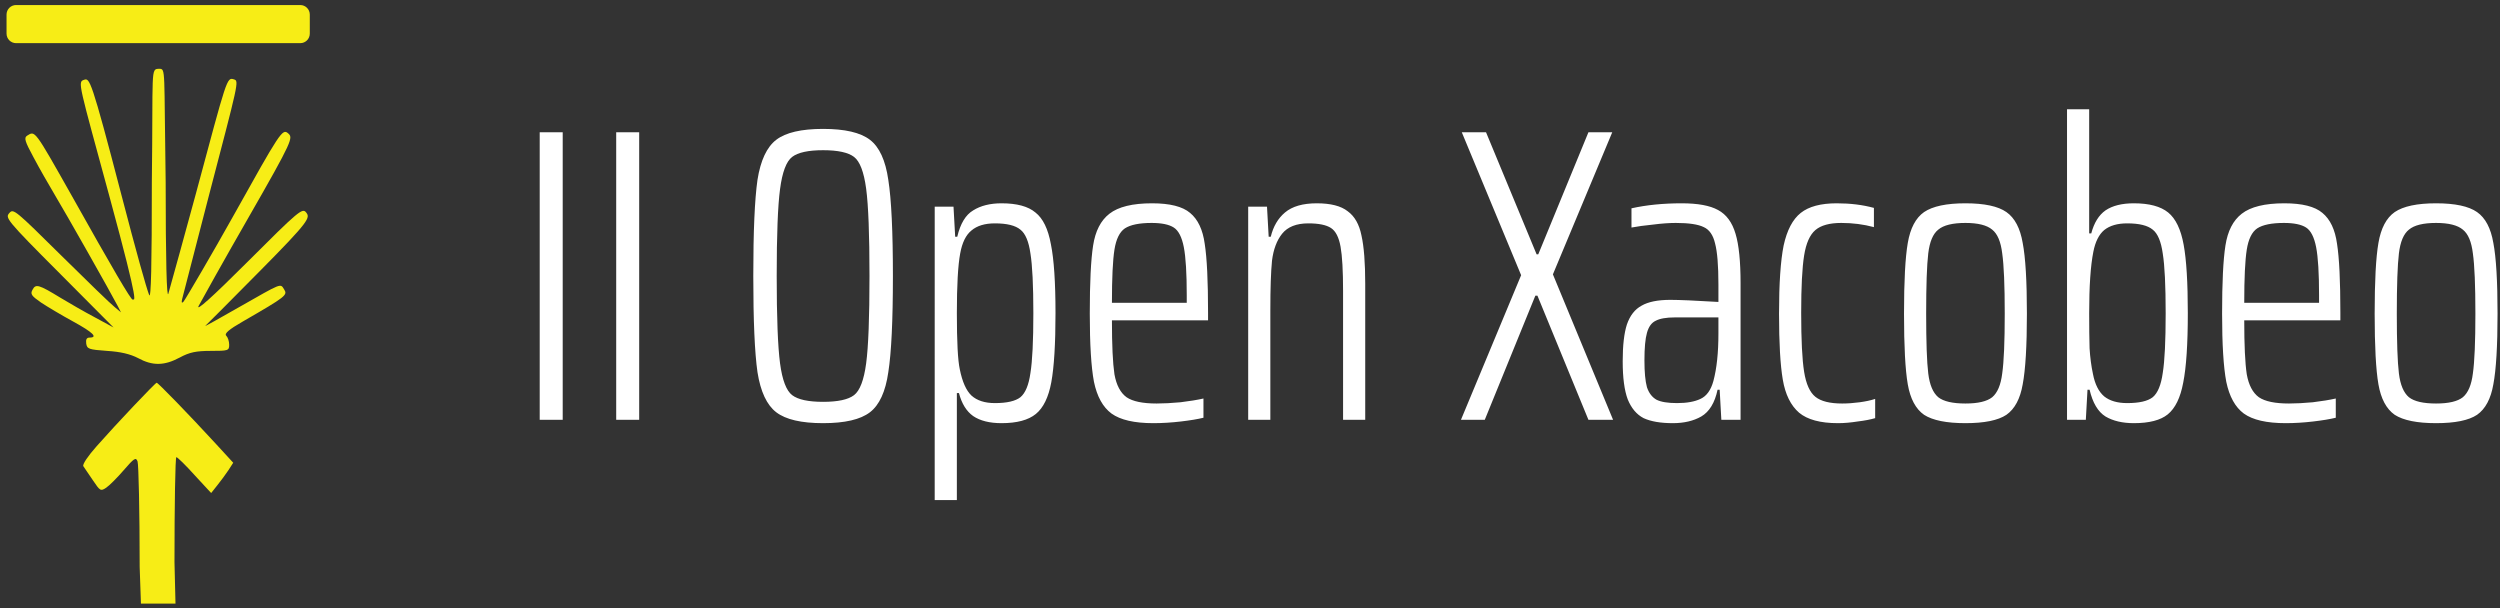 <?xml version="1.0" encoding="UTF-8" standalone="no"?>
<!-- Created with Inkscape (http://www.inkscape.org/) -->

<svg
   width="391.472"
   height="95.263"
   viewBox="0 0 103.577 25.205"
   version="1.1"
   id="svg16957"
   inkscape:version="1.1.1 (1:1.1+202109281949+c3084ef5ed)"
   sodipodi:docname="logo_dark.svg"
   xmlns:inkscape="http://www.inkscape.org/namespaces/inkscape"
   xmlns:sodipodi="http://sodipodi.sourceforge.net/DTD/sodipodi-0.dtd"
   xmlns="http://www.w3.org/2000/svg"
   xmlns:svg="http://www.w3.org/2000/svg">
  <rect x="0" y="0" width="103.577" height="25.205" fill="#333333" stroke="none"/>
  <sodipodi:namedview
     id="namedview16959"
     pagecolor="#000000"
     bordercolor="#999999"
     borderopacity="1"
     inkscape:pageshadow="0"
     inkscape:pageopacity="0"
     inkscape:pagecheckerboard="0"
     inkscape:document-units="mm"
     showgrid="false"
     units="px"
     fit-margin-top="1"
     fit-margin-bottom="1"
     fit-margin-right="1"
     fit-margin-left="1"
     inkscape:zoom="10.24"
     inkscape:cx="39.892578"
     inkscape:cy="35.69336"
     inkscape:window-width="2504"
     inkscape:window-height="1376"
     inkscape:window-x="56"
     inkscape:window-y="27"
     inkscape:window-maximized="1"
     inkscape:current-layer="layer1" />
  <defs
     id="defs16954" />
  <g
     inkscape:label="Layer 1"
     inkscape:groupmode="layer"
     id="layer1"
     transform="translate(-113.028,-61.338)">
    <path
       id="path17039"
       style="font-weight:300;font-stretch:extra-condensed;font-size:17.29px;line-height:1.25;font-family:'Saira ExtraCondensed';-inkscape-font-specification:'Saira ExtraCondensed,  weight=250 Extra-Condensed';fill:#ffffff;stroke-width:2.089"
       d="M 323.164 17.08 L 323.164 65.635 L 326.104 65.635 L 326.365 60.93 L 326.691 60.93 C 327.171 62.977 327.999 64.373 329.176 65.113 C 330.352 65.81 331.833 66.158 333.619 66.158 C 336.015 66.158 337.779 65.7 338.912 64.785 C 340.088 63.827 340.894 62.171 341.33 59.818 C 341.809 57.422 342.049 53.807 342.049 48.971 C 342.049 44.178 341.832 40.606 341.396 38.254 C 340.961 35.858 340.155 34.181 338.979 33.223 C 337.802 32.264 336.015 31.785 333.619 31.785 C 331.746 31.785 330.265 32.154 329.176 32.895 C 328.13 33.635 327.389 34.835 326.953 36.49 L 326.627 36.49 L 326.627 17.08 L 323.164 17.08 z M 128.686 20.152 C 125.287 20.152 122.848 20.719 121.367 21.852 C 119.886 22.984 118.905 25.075 118.426 28.125 C 117.99 31.175 117.771 36.184 117.771 43.154 C 117.771 50.125 117.99 55.136 118.426 58.186 C 118.905 61.235 119.886 63.326 121.367 64.459 C 122.848 65.592 125.287 66.158 128.686 66.158 C 132.084 66.158 134.523 65.592 136.004 64.459 C 137.485 63.326 138.445 61.235 138.881 58.186 C 139.36 55.136 139.6 50.125 139.6 43.154 C 139.6 36.184 139.36 31.175 138.881 28.125 C 138.445 25.075 137.485 22.984 136.004 21.852 C 134.523 20.719 132.084 20.152 128.686 20.152 z M 84.379 20.676 L 84.379 65.635 L 87.975 65.635 L 87.975 20.676 L 84.379 20.676 z M 96.338 20.676 L 96.338 65.635 L 99.932 65.635 L 99.932 20.676 L 96.338 20.676 z M 228.539 20.676 L 237.818 43.025 L 228.408 65.635 L 232.133 65.635 L 240.041 46.227 L 240.367 46.227 L 248.34 65.635 L 252.195 65.635 L 242.785 42.895 L 252.064 20.676 L 248.34 20.676 L 240.498 39.758 L 240.236 39.758 L 232.328 20.676 L 228.539 20.676 z M 128.686 23.484 C 130.995 23.484 132.607 23.834 133.521 24.531 C 134.436 25.228 135.067 26.884 135.416 29.498 C 135.765 32.112 135.939 36.663 135.939 43.154 C 135.939 49.646 135.765 54.199 135.416 56.812 C 135.067 59.426 134.436 61.082 133.521 61.779 C 132.607 62.476 130.995 62.824 128.686 62.824 C 126.377 62.824 124.765 62.476 123.85 61.779 C 122.935 61.082 122.304 59.426 121.955 56.812 C 121.607 54.155 121.432 49.602 121.432 43.154 C 121.432 36.707 121.607 32.176 121.955 29.562 C 122.304 26.905 122.935 25.228 123.85 24.531 C 124.765 23.834 126.377 23.484 128.686 23.484 z M 156.59 31.785 C 154.804 31.785 153.323 32.154 152.146 32.895 C 150.97 33.592 150.141 34.964 149.662 37.012 L 149.336 37.012 L 149.074 32.307 L 146.135 32.307 L 146.133 78.182 L 149.598 78.182 L 149.598 61.453 L 149.924 61.453 C 150.359 63.109 151.101 64.306 152.146 65.047 C 153.236 65.787 154.717 66.158 156.59 66.158 C 158.986 66.158 160.771 65.679 161.947 64.721 C 163.124 63.762 163.93 62.106 164.365 59.754 C 164.801 57.358 165.02 53.763 165.02 48.971 C 165.02 44.135 164.78 40.542 164.301 38.189 C 163.865 35.793 163.059 34.138 161.883 33.223 C 160.75 32.264 158.986 31.785 156.59 31.785 z M 180.115 31.785 C 177.066 31.785 174.843 32.329 173.449 33.418 C 172.099 34.464 171.249 36.119 170.9 38.385 C 170.552 40.607 170.379 44.158 170.379 49.037 C 170.379 53.829 170.596 57.379 171.031 59.688 C 171.51 61.996 172.425 63.652 173.775 64.654 C 175.17 65.656 177.348 66.158 180.311 66.158 C 181.705 66.158 183.144 66.071 184.625 65.896 C 186.106 65.722 187.281 65.526 188.152 65.309 L 188.152 62.303 C 187.194 62.521 185.996 62.716 184.559 62.891 C 183.165 63.021 181.923 63.086 180.834 63.086 C 178.656 63.086 177.087 62.759 176.129 62.105 C 175.17 61.408 174.539 60.211 174.234 58.512 C 173.973 56.769 173.842 53.959 173.842 50.082 L 188.871 50.082 L 188.871 48.906 C 188.871 43.94 188.698 40.345 188.35 38.123 C 188.045 35.901 187.282 34.289 186.062 33.287 C 184.886 32.285 182.903 31.785 180.115 31.785 z M 205.863 31.785 C 203.685 31.785 202.029 32.264 200.896 33.223 C 199.807 34.138 199.066 35.4 198.674 37.012 L 198.348 37.012 L 198.086 32.307 L 195.145 32.307 L 195.145 65.635 L 198.609 65.635 L 198.609 48.514 C 198.609 45.072 198.697 42.479 198.871 40.736 C 199.089 38.994 199.612 37.6 200.439 36.555 C 201.311 35.466 202.681 34.922 204.555 34.922 C 206.167 34.922 207.343 35.161 208.084 35.641 C 208.825 36.12 209.327 37.099 209.588 38.58 C 209.849 40.018 209.979 42.328 209.979 45.508 L 209.98 65.635 L 213.443 65.635 L 213.443 44.396 C 213.443 41.085 213.248 38.559 212.855 36.816 C 212.507 35.074 211.788 33.81 210.699 33.025 C 209.654 32.198 208.042 31.785 205.863 31.785 z M 262.912 31.785 C 260.037 31.785 257.423 32.046 255.07 32.568 L 255.07 35.574 C 255.985 35.4 257.095 35.248 258.402 35.117 C 259.753 34.943 260.95 34.855 261.996 34.855 C 264.044 34.855 265.504 35.074 266.375 35.51 C 267.246 35.902 267.834 36.752 268.139 38.059 C 268.487 39.366 268.662 41.5 268.662 44.463 L 268.662 47.207 C 265.046 46.989 262.541 46.881 261.146 46.881 C 259.186 46.881 257.684 47.185 256.639 47.795 C 255.593 48.361 254.831 49.342 254.352 50.736 C 253.916 52.087 253.697 54.003 253.697 56.486 C 253.697 59.057 253.96 61.039 254.482 62.434 C 255.049 63.828 255.876 64.807 256.965 65.373 C 258.098 65.896 259.622 66.158 261.539 66.158 C 263.282 66.158 264.763 65.81 265.982 65.113 C 267.246 64.373 268.096 62.977 268.531 60.93 L 268.857 60.93 L 269.119 65.635 L 272.125 65.635 L 272.125 44.266 C 272.125 40.867 271.865 38.297 271.342 36.555 C 270.819 34.768 269.905 33.527 268.598 32.83 C 267.334 32.133 265.439 31.785 262.912 31.785 z M 287.156 31.785 C 284.673 31.785 282.799 32.285 281.535 33.287 C 280.272 34.289 279.38 35.989 278.857 38.385 C 278.378 40.781 278.139 44.332 278.139 49.037 C 278.139 53.612 278.334 57.052 278.727 59.361 C 279.119 61.67 279.968 63.391 281.275 64.523 C 282.582 65.613 284.607 66.158 287.352 66.158 C 288.31 66.158 289.335 66.071 290.424 65.896 C 291.513 65.766 292.427 65.591 293.168 65.373 L 293.168 62.367 C 292.514 62.585 291.708 62.76 290.75 62.891 C 289.792 63.021 288.877 63.086 288.006 63.086 C 286.089 63.086 284.696 62.738 283.824 62.041 C 282.953 61.344 282.364 60.036 282.059 58.119 C 281.754 56.202 281.602 53.132 281.602 48.906 C 281.602 44.855 281.754 41.87 282.059 39.953 C 282.364 38.036 282.953 36.707 283.824 35.967 C 284.696 35.226 286.045 34.855 287.875 34.855 C 289.661 34.855 291.361 35.074 292.973 35.51 L 292.973 32.504 C 291.23 32.025 289.291 31.785 287.156 31.785 z M 307.283 31.785 C 304.321 31.785 302.165 32.241 300.814 33.156 C 299.507 34.071 298.658 35.683 298.266 37.992 C 297.874 40.258 297.678 43.94 297.678 49.037 C 297.678 54.134 297.874 57.815 298.266 60.08 C 298.658 62.346 299.507 63.937 300.814 64.852 C 302.165 65.723 304.321 66.158 307.283 66.158 C 310.246 66.158 312.381 65.723 313.688 64.852 C 314.994 63.937 315.844 62.346 316.236 60.08 C 316.672 57.771 316.891 54.091 316.891 49.037 C 316.891 43.94 316.672 40.258 316.236 37.992 C 315.844 35.683 314.994 34.071 313.688 33.156 C 312.381 32.241 310.246 31.785 307.283 31.785 z M 357.145 31.785 C 354.095 31.785 351.873 32.329 350.479 33.418 C 349.128 34.464 348.278 36.119 347.93 38.385 C 347.581 40.607 347.408 44.158 347.408 49.037 C 347.408 53.829 347.625 57.379 348.061 59.688 C 348.54 61.996 349.454 63.652 350.805 64.654 C 352.199 65.656 354.377 66.158 357.34 66.158 C 358.734 66.158 360.173 66.071 361.654 65.896 C 363.136 65.722 364.31 65.526 365.182 65.309 L 365.182 62.303 C 364.223 62.521 363.026 62.716 361.588 62.891 C 360.194 63.021 358.952 63.086 357.863 63.086 C 355.685 63.086 354.117 62.759 353.158 62.105 C 352.2 61.408 351.569 60.211 351.264 58.512 C 351.002 56.769 350.871 53.959 350.871 50.082 L 365.9 50.082 L 365.9 48.906 C 365.9 43.94 365.727 40.345 365.379 38.123 C 365.074 35.901 364.312 34.289 363.092 33.287 C 361.916 32.285 359.933 31.785 357.145 31.785 z M 380.865 31.785 C 377.903 31.785 375.747 32.241 374.396 33.156 C 373.09 34.071 372.24 35.683 371.848 37.992 C 371.456 40.258 371.26 43.94 371.26 49.037 C 371.26 54.134 371.456 57.815 371.848 60.08 C 372.24 62.346 373.09 63.937 374.396 64.852 C 375.747 65.723 377.903 66.158 380.865 66.158 C 383.828 66.158 385.963 65.723 387.27 64.852 C 388.577 63.937 389.426 62.346 389.818 60.08 C 390.254 57.771 390.473 54.091 390.473 49.037 C 390.473 43.94 390.254 40.258 389.818 37.992 C 389.426 35.683 388.577 34.071 387.27 33.156 C 385.963 32.241 383.828 31.785 380.865 31.785 z M 180.049 34.855 C 181.617 34.855 182.773 35.095 183.514 35.574 C 184.254 36.053 184.777 37.078 185.082 38.646 C 185.387 40.215 185.539 42.72 185.539 46.162 L 185.539 47.338 L 173.842 47.338 C 173.842 43.461 173.973 40.695 174.234 39.039 C 174.496 37.384 175.039 36.271 175.867 35.705 C 176.738 35.139 178.132 34.855 180.049 34.855 z M 307.283 34.855 C 309.244 34.855 310.637 35.205 311.465 35.902 C 312.293 36.556 312.815 37.797 313.033 39.627 C 313.295 41.457 313.426 44.593 313.426 49.037 C 313.426 53.437 313.295 56.551 313.033 58.381 C 312.815 60.167 312.293 61.408 311.465 62.105 C 310.637 62.759 309.244 63.086 307.283 63.086 C 305.279 63.086 303.863 62.759 303.035 62.105 C 302.207 61.408 301.685 60.167 301.467 58.381 C 301.249 56.595 301.141 53.481 301.141 49.037 C 301.141 44.593 301.249 41.457 301.467 39.627 C 301.685 37.797 302.207 36.556 303.035 35.902 C 303.863 35.205 305.279 34.855 307.283 34.855 z M 357.078 34.855 C 358.647 34.855 359.802 35.095 360.543 35.574 C 361.284 36.053 361.806 37.078 362.111 38.646 C 362.416 40.215 362.568 42.72 362.568 46.162 L 362.568 47.338 L 350.871 47.338 C 350.871 43.461 351.002 40.695 351.264 39.039 C 351.525 37.384 352.069 36.271 352.896 35.705 C 353.768 35.139 355.161 34.855 357.078 34.855 z M 380.865 34.855 C 382.826 34.855 384.221 35.205 385.049 35.902 C 385.876 36.556 386.399 37.797 386.617 39.627 C 386.879 41.457 387.01 44.593 387.01 49.037 C 387.01 53.437 386.879 56.551 386.617 58.381 C 386.399 60.167 385.877 61.408 385.049 62.105 C 384.221 62.759 382.826 63.086 380.865 63.086 C 378.861 63.086 377.447 62.759 376.619 62.105 C 375.791 61.408 375.268 60.167 375.051 58.381 C 374.833 56.595 374.723 53.481 374.723 49.037 C 374.723 44.593 374.833 41.457 375.051 39.627 C 375.269 37.797 375.791 36.556 376.619 35.902 C 377.447 35.205 378.861 34.855 380.865 34.855 z M 155.545 34.922 C 157.418 34.922 158.747 35.249 159.531 35.902 C 160.315 36.512 160.838 37.754 161.1 39.627 C 161.405 41.5 161.557 44.614 161.557 48.971 C 161.557 53.327 161.405 56.443 161.1 58.316 C 160.838 60.19 160.315 61.452 159.531 62.105 C 158.747 62.715 157.418 63.021 155.545 63.021 C 153.977 63.021 152.756 62.63 151.885 61.846 C 151.057 61.062 150.447 59.689 150.055 57.729 C 149.75 56.334 149.598 53.414 149.598 48.971 C 149.598 44.614 149.771 41.5 150.119 39.627 C 150.424 37.928 151.013 36.728 151.885 36.031 C 152.756 35.291 153.977 34.922 155.545 34.922 z M 332.574 34.922 C 334.448 34.922 335.776 35.249 336.561 35.902 C 337.345 36.512 337.867 37.754 338.129 39.627 C 338.434 41.5 338.586 44.614 338.586 48.971 C 338.586 53.327 338.434 56.443 338.129 58.316 C 337.867 60.19 337.345 61.452 336.561 62.105 C 335.776 62.715 334.448 63.021 332.574 63.021 C 331.049 63.021 329.85 62.674 328.979 61.977 C 328.107 61.236 327.52 60.059 327.215 58.447 C 326.954 57.227 326.779 55.899 326.691 54.461 C 326.648 53.023 326.627 51.193 326.627 48.971 C 326.627 44.745 326.844 41.544 327.279 39.365 C 327.584 37.797 328.151 36.664 328.979 35.967 C 329.85 35.27 331.049 34.922 332.574 34.922 z M 261.865 49.625 L 268.662 49.625 L 268.662 52.174 C 268.662 55.136 268.402 57.598 267.879 59.559 C 267.487 60.996 266.81 61.932 265.852 62.367 C 264.937 62.803 263.718 63.021 262.193 63.021 C 260.756 63.021 259.687 62.847 258.99 62.498 C 258.293 62.106 257.793 61.452 257.488 60.537 C 257.227 59.579 257.096 58.185 257.096 56.355 C 257.096 54.395 257.227 52.958 257.488 52.043 C 257.75 51.085 258.206 50.453 258.859 50.148 C 259.513 49.8 260.515 49.625 261.865 49.625 z "
       transform="matrix(0.265,0,0,0.265,113.028,61.338)" />
    <g
       id="Fondo"
       style="clip-rule:evenodd;fill:#f7ed16;fill-opacity:1;fill-rule:evenodd;stroke-width:2.134;stroke-linejoin:round;stroke-miterlimit:2"
       transform="matrix(0.124,0,0,0.124,118.544,61.548)" />
    <g
       id="layer104"
       transform="matrix(0.124,0,0,0.124,99.239,61.548)"
       style="clip-rule:evenodd;fill:#f7ed16;fill-opacity:1;fill-rule:evenodd;stroke-width:2.134;stroke-linejoin:round;stroke-miterlimit:2">
      <g
         transform="matrix(0,-0.888,0.888,0,94.537,138.634)"
         id="g879"
         style="fill:#f7ed16;fill-opacity:1;stroke-width:2.134">
        <path
           d="M 55.9,116.4 C 44.9,105.5 35.6,96.3 35.4,96 c -0.3,-0.3 2.9,5.5 7.1,12.8 9.2,16.2 9,15.4 6.6,16.9 -2.1,1.3 -2.6,0.8 -12,-15.5 -3.1,-5.4 -4.6,-7.1 -5.4,-6.3 -0.6,0.6 -2.1,1.1 -3.4,1.1 -2.2,0 -2.3,-0.4 -2.3,-6.9 0,-5.5 -0.5,-8 -2.5,-11.7 -3.1,-5.8 -3.2,-10.2 -0.2,-15.7 1.5,-2.9 2.4,-6.6 2.7,-11.7 0.5,-6.8 0.7,-7.5 2.8,-7.8 1.5,-0.2 2.2,0.2 2.2,1.2 0,3.4 2,1.3 6.1,-6.2 2.3,-4.2 5.5,-9.6 7.1,-12 2.5,-3.6 3.2,-4.1 4.8,-3.2 2.3,1.2 2,2.3 -3,10.5 -2,3.3 -5.4,9.2 -7.4,13 l -3.8,7 20.1,-20 C 75.805,20.606 76.079,20.736 77.909,22.317 79.617,23.794 78.937,24.585 61.9,41.8 52.3,51.5 43.5,60.6 42.5,61.9 l -2,2.4 L 43,63 c 5,-2.6 34.7,-19.4 41.5,-23.5 3.9,-2.3 10.3,-6 14.3,-8.1 6.1,-3.3 7.4,-3.7 8.2,-2.4 1.9,3 2.3,2.7 -22.5,16.7 C 57,61.1 44.9,68.2 45.3,68.7 45.8,69.2 40.473,71.799 83.173,60.199 126.927,48.313 127.176,47.91 128,50.4 c 0.691,2.089 0.678,2.593 -43.5,14.1 C 63,70.1 49.8,73.8 47,74.9 c -1.7,0.7 11.4,1 42.6,1 42.515,0.521 42.519,-0.576 42.534,2.769 0.011,2.53 0.022,1.761 -42.534,2.431 -29.5,0 -44.1,0.4 -42.1,1 1.7,0.5 27.059,7.518 37.459,10.318 43.918,11.823 44.048,11.65 43.204,14.372 -0.613,1.982 -0.872,1.784 -44.74,-9.68 C 76.031,95.179 46.6,87.6 45.5,87.3 c -1.3,-0.3 -1.7,-0.2 -1,0.5 0.8,0.7 19.1,11.4 32,18.6 31.835,17.769 33.252,18.629 31.361,20.771 -1.664,1.885 -2.177,2.027 -31.961,-15.071 -16.2,-9.3 -31.1,-17.6 -33,-18.6 -2.2,-1.1 3.2,5 16.4,18.2 19.413,19.413 20.571,20.831 18.809,22.237 -1.998,1.594 -3.01,1.487 -22.209,-17.537 z"
           style="fill:#f7ed16;fill-opacity:1;fill-rule:nonzero;stroke-width:2.134"
           id="path877" />
      </g>
      <g
         transform="matrix(0,0.888,-0.888,0,384.396,103.987)"
         id="g883"
         style="fill:#f7ed16;fill-opacity:1;stroke-width:2.134">
        <path
           d="M 48.9,271.3 C 40.4,263.8 25,249.2 25,248.7 25,248.2 36.5,237 47.8,226.6 l 7.3,-6.7 2.8,1.8 c 1.5,1 4.1,2.9 5.7,4.2 l 2.9,2.3 -6.7,6.2 c -3.8,3.4 -6.8,6.5 -6.8,6.9 0,0.4 17.8,0.7 39.5,0.7 l 15.592,-0.377 v 13 L 94.3,255.1 c -20.8,0 -38.7,0.4 -39.7,0.8 -1.7,0.6 -1.2,1.3 3.3,5.2 2.8,2.4 5.8,5.4 6.6,6.6 1.4,2.1 1.2,2.3 -2.8,5 -2.3,1.6 -4.7,3.2 -5.3,3.6 -0.7,0.4 -3.9,-1.8 -7.5,-5 z"
           style="fill:#f7ed16;fill-opacity:1;fill-rule:nonzero;stroke-width:2.134"
           id="path881" />
      </g>
      <g
         transform="matrix(0.796,0,0,0.888,32.493,-38.836)"
         id="g887"
         style="fill:#f7ed16;fill-opacity:1;stroke-width:2.134">
        <path
           d="m 228.914,47.308 c 0,-1.979 -1.794,-3.586 -4.003,-3.586 h -119.28 c -2.21,0 -4.004,1.607 -4.004,3.586 v 7.173 c 0,1.979 1.794,3.586 4.004,3.586 h 119.28 c 2.209,0 4.003,-1.607 4.003,-3.586 z"
           id="path885"
           style="fill:#f7ed16;fill-opacity:1;stroke-width:2.134" />
      </g>
    </g>
  </g>
</svg>
